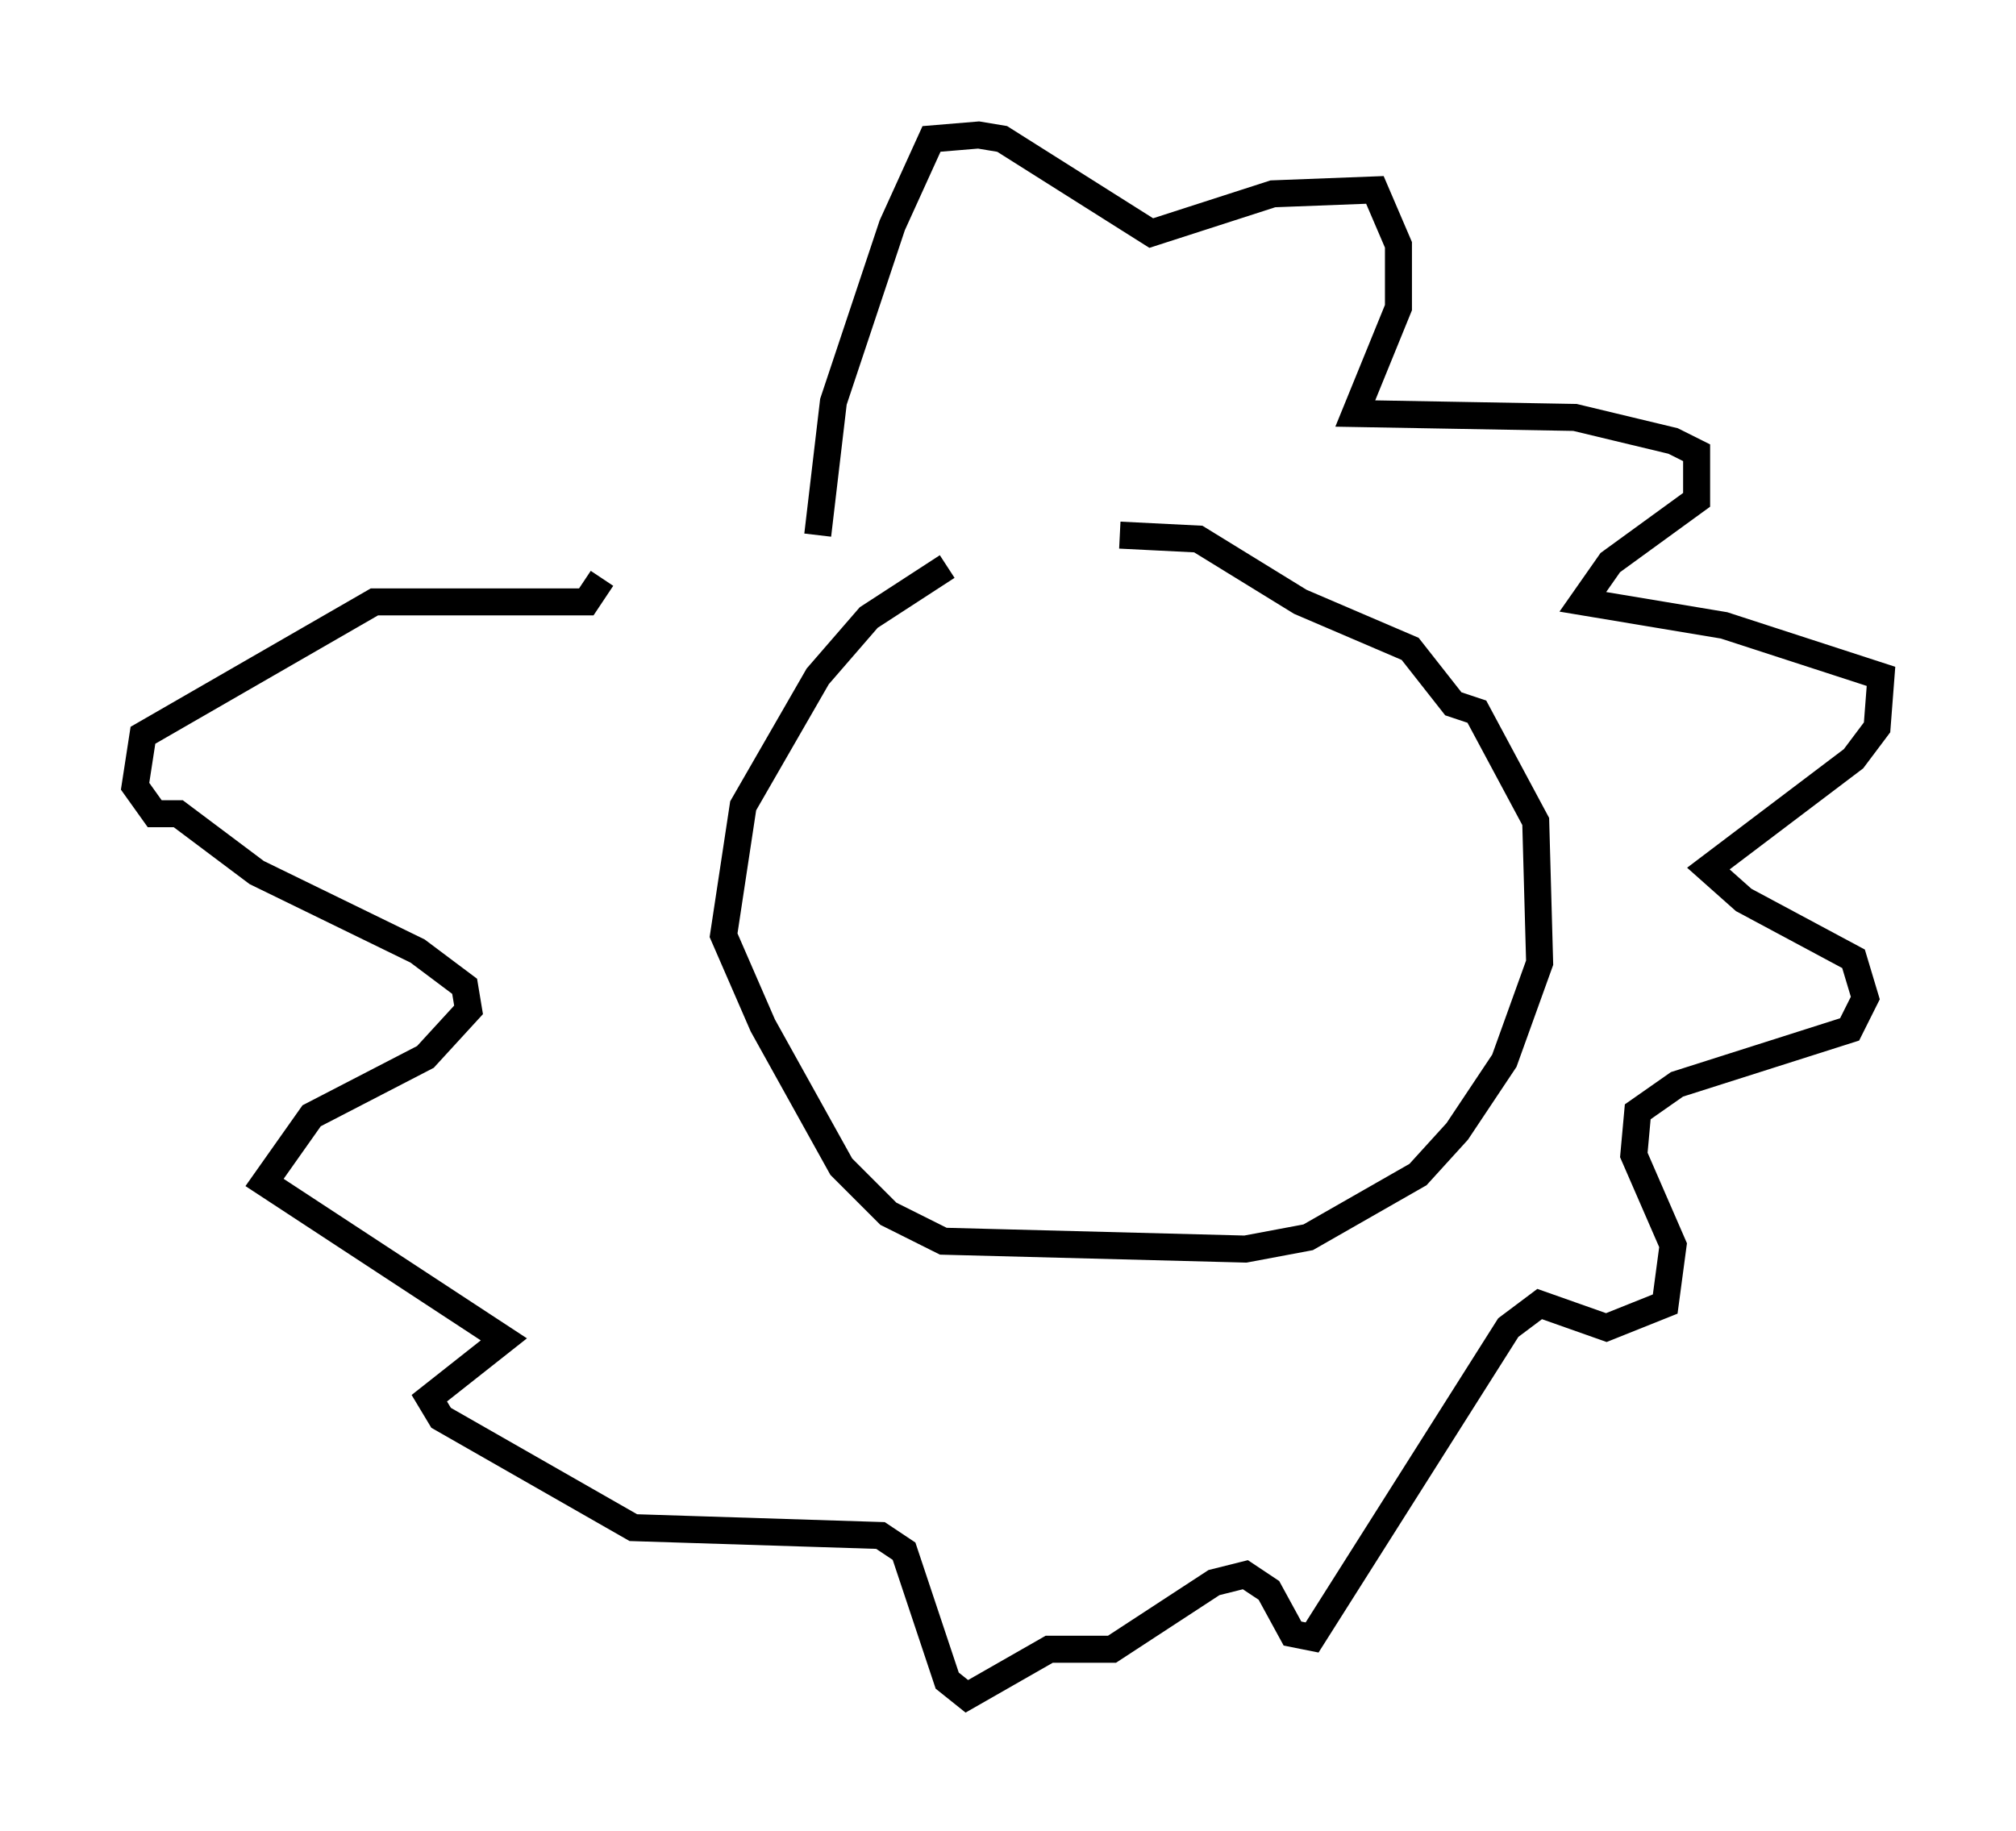 <?xml version="1.0" encoding="utf-8" ?>
<svg baseProfile="full" height="67.81" version="1.1" width="74.637" xmlns="http://www.w3.org/2000/svg" xmlns:ev="http://www.w3.org/2001/xml-events" xmlns:xlink="http://www.w3.org/1999/xlink"><defs /><rect fill="white" height="67.81" width="74.637" x="0" y="0" /><path d="M46.542, 21.123 m-11.475, -0.145 l-2.905, 1.888 -1.888, 2.179 l-2.76, 4.793 -0.726, 4.793 l1.453, 3.341 2.905, 5.229 l1.743, 1.743 2.034, 1.017 l11.184, 0.291 2.324, -0.436 l4.067, -2.324 1.453, -1.598 l1.743, -2.615 1.307, -3.631 l-0.145, -5.229 -2.179, -4.067 l-0.872, -0.291 -1.598, -2.034 l-4.067, -1.743 -3.777, -2.324 l-2.905, -0.145 m-11.184, 0.0 l0.581, -4.939 2.179, -6.536 l1.453, -3.196 1.743, -0.145 l0.872, 0.145 5.52, 3.486 l4.503, -1.453 3.777, -0.145 l0.872, 2.034 0.0, 2.324 l-1.598, 3.922 8.134, 0.145 l3.631, 0.872 0.872, 0.436 l0.0, 1.743 -3.196, 2.324 l-1.017, 1.453 5.229, 0.872 l5.81, 1.888 -0.145, 1.888 l-0.872, 1.162 -5.374, 4.067 l1.307, 1.162 4.067, 2.179 l0.436, 1.453 -0.581, 1.162 l-6.391, 2.034 -1.453, 1.017 l-0.145, 1.598 1.453, 3.341 l-0.291, 2.179 -2.179, 0.872 l-2.469, -0.872 -1.162, 0.872 l-7.263, 11.475 -0.726, -0.145 l-0.872, -1.598 -0.872, -0.581 l-1.162, 0.291 -3.777, 2.469 l-2.324, 0.0 -3.05, 1.743 l-0.726, -0.581 -1.598, -4.793 l-0.872, -0.581 -9.151, -0.291 l-7.117, -4.067 -0.436, -0.726 l2.76, -2.179 -8.86, -5.81 l1.743, -2.469 4.212, -2.179 l1.598, -1.743 -0.145, -0.872 l-1.743, -1.307 -5.955, -2.905 l-2.905, -2.179 -0.872, 0.0 l-0.726, -1.017 0.291, -1.888 l8.57, -4.939 7.844, 0.0 l0.581, -0.872 " fill="none" stroke="black" stroke-width="1" /></svg>